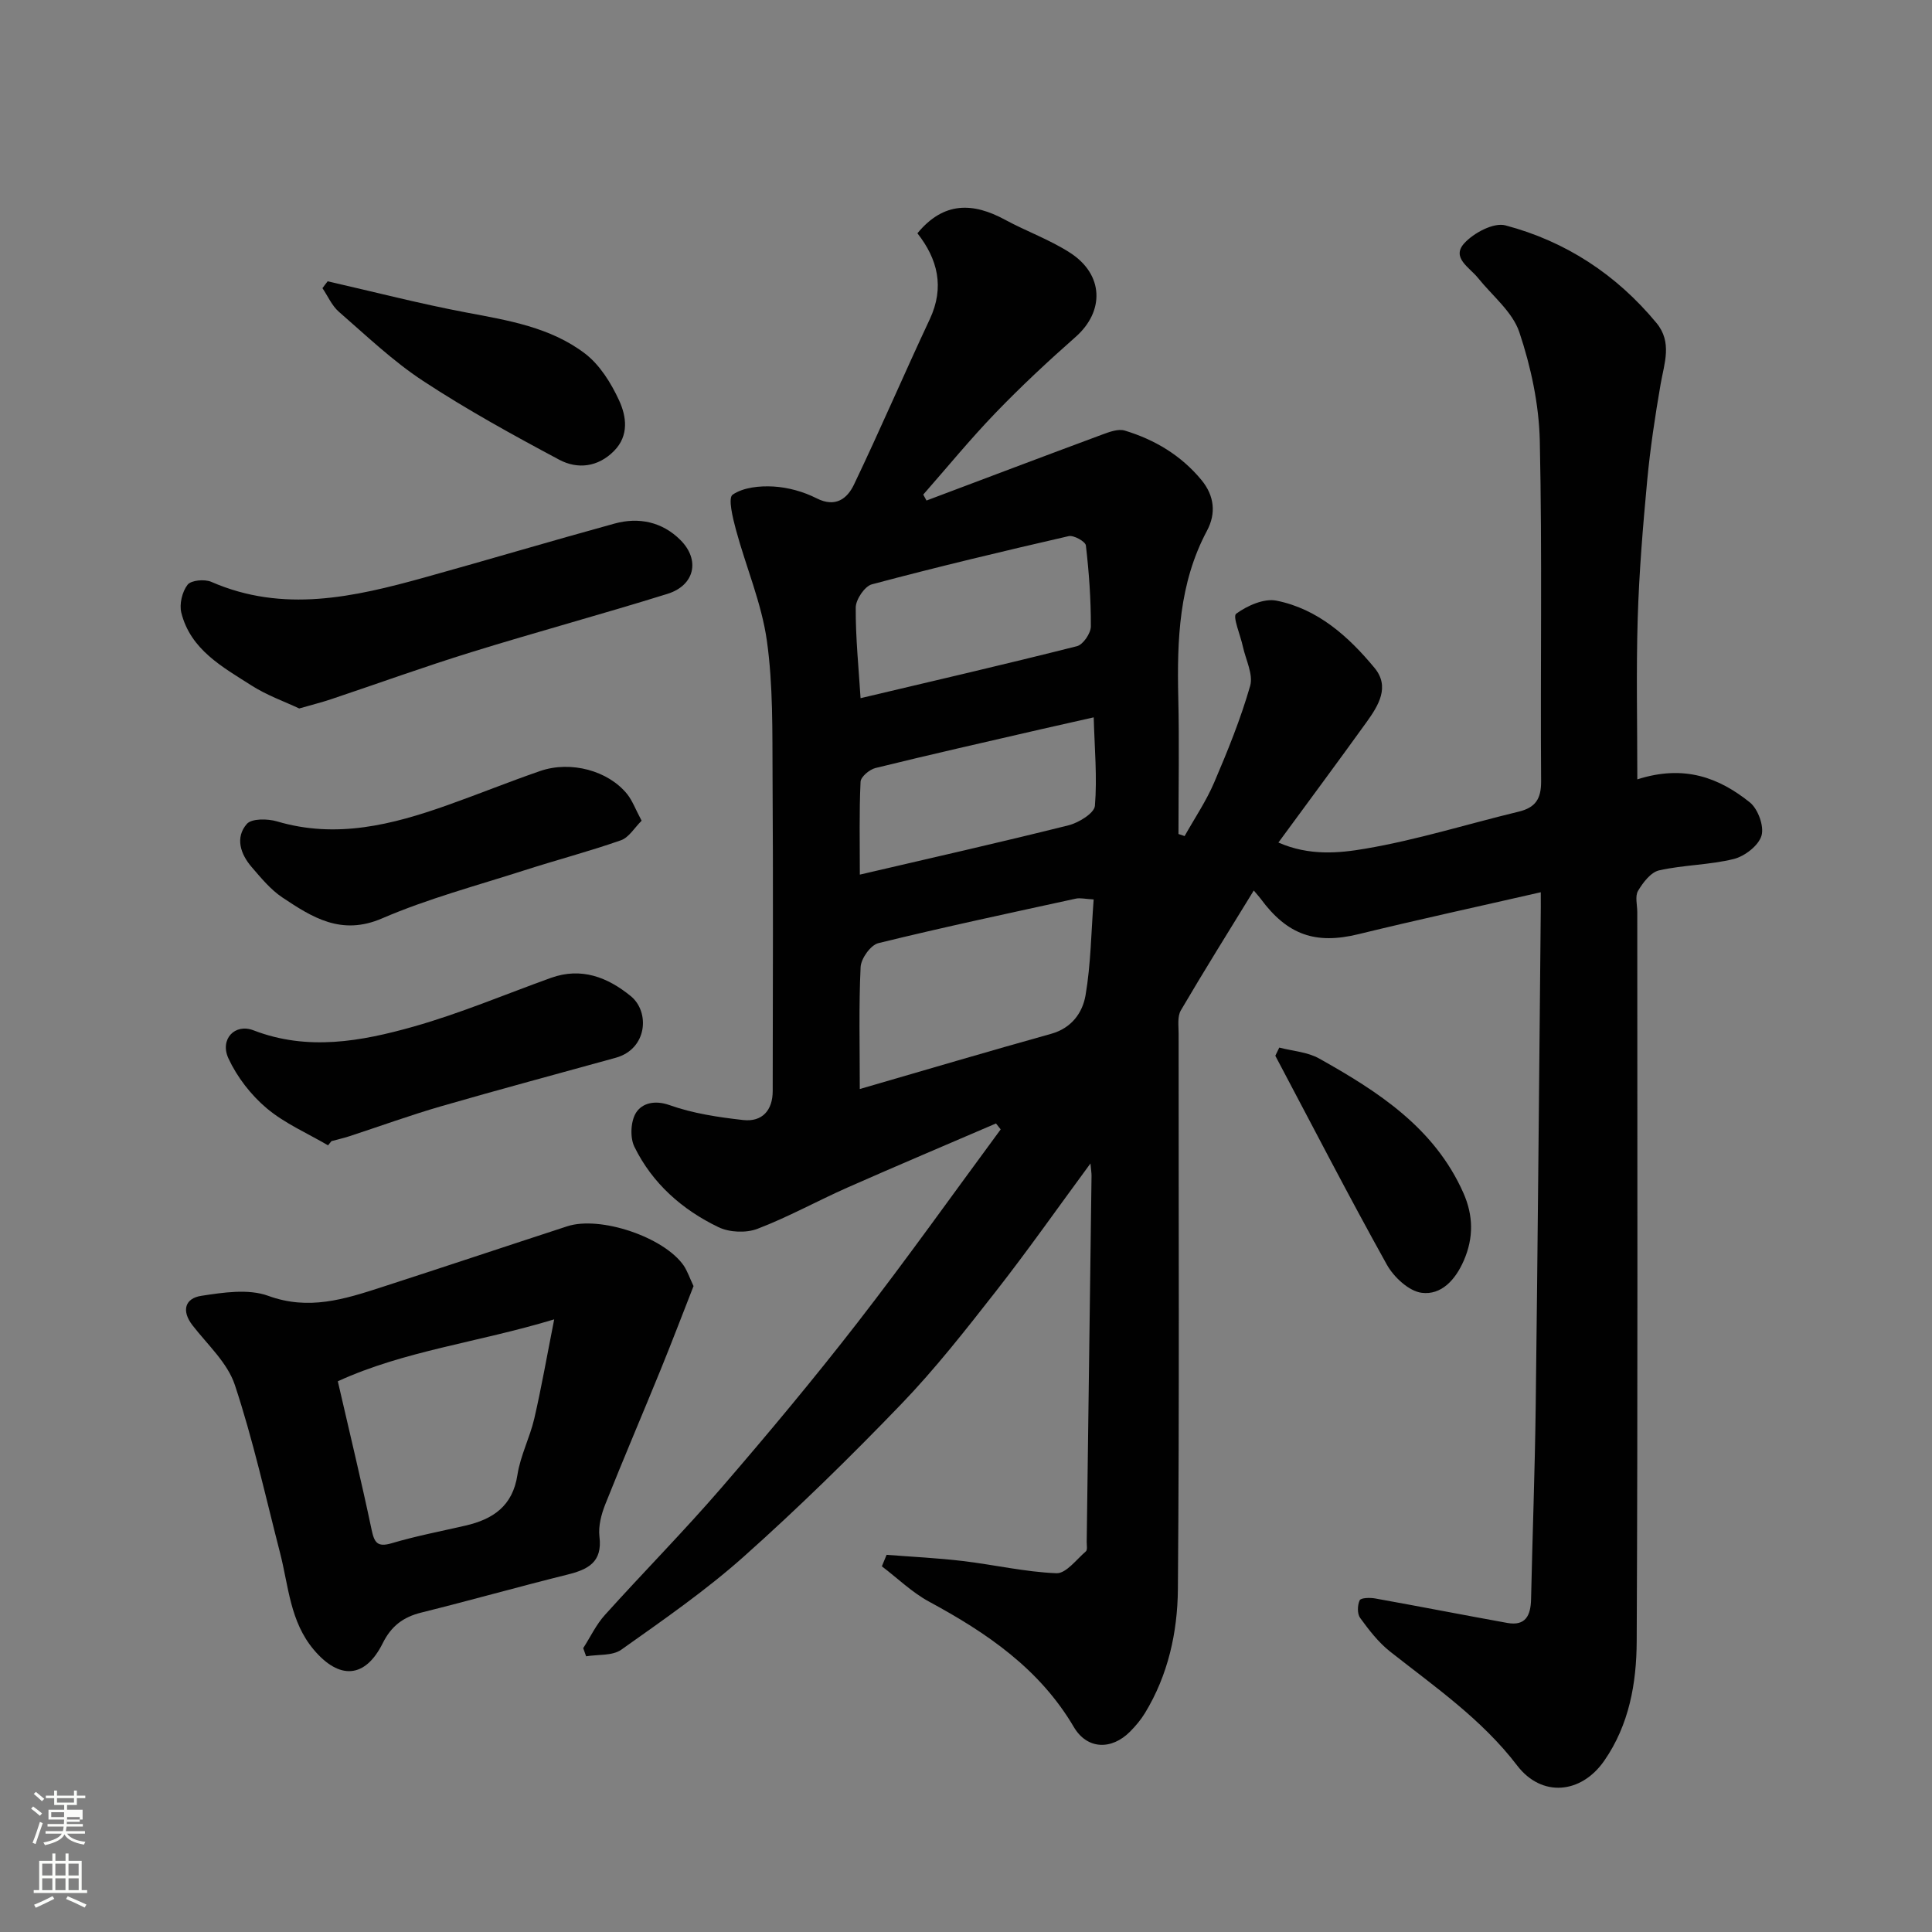 <svg enable-background="new 0 0 400 400" viewBox="0 0 400 400" xmlns="http://www.w3.org/2000/svg"><rect x="0" y="0" width="400" height="400" fill="#808080" stroke="none"/><path d="m6.44 374.46.42-.45c.65.47 1.27.95 1.85 1.44l-.45.49c-.65-.56-1.25-1.06-1.82-1.48m.93 7.33-.63-.26c.55-1.36 1.05-2.8 1.52-4.33.19.1.38.19.59.27-.46 1.29-.95 2.73-1.48 4.32m-.38-10.38.44-.42c.43.34 1.01.82 1.74 1.44l-.49.49c-.53-.51-1.09-1.01-1.69-1.51m2.5.35h1.72v-1.04h.59v1.04h3.52v-1.04h.59v1.04h1.75v.53h-1.75v1.42h-2.03v.97h3.22v2.03h-3.24c0 .35-.01.66-.03.93h3.32v.53h-3.37c-.03.27-.08.58-.15.94h3.96v.53h-3.71c.67.92 1.93 1.48 3.79 1.68-.13.24-.23.44-.29.59-2.13-.38-3.48-1.08-4.04-2.12-.43.97-1.77 1.72-4.03 2.23-.09-.19-.2-.37-.33-.55 2.1-.42 3.37-1.03 3.81-1.83h-3.36v-.53h3.58c.08-.29.13-.61.16-.94h-3.33v-.53h3.39c.02-.27.04-.58.04-.93h-3.23v-2.03h3.25v-.97h-2.07v-1.42h-1.73zm1.12 3.44v1h2.65c.01-.3.02-.44.01-.4v-.25-.35zm1.19-2h3.52v-.91h-3.52zm4.71 3h-2.63v.59c0 .15-.01.28-.01.4h2.64v-1.99z" fill="#fbfcfa"/><path d="m13.56 383.74h.63v1.52h2.72v6.07h1.13v.6h-11.06v-.6h1.13v-6.07h2.73v-1.52h.63v1.52h2.1v-1.52zm-2.69 8.83.38.56c-1.24.63-2.53 1.25-3.85 1.85-.1-.21-.21-.42-.34-.63 1.36-.55 2.63-1.15 3.81-1.78m-2.13-4.27h2.1v-2.45h-2.1zm0 3.04h2.1v-2.46h-2.1zm2.72-3.04h2.1v-2.45h-2.1zm0 3.04h2.1v-2.46h-2.1zm6.07 3.6c-1.41-.71-2.7-1.3-3.86-1.78l.35-.56c1.45.62 2.75 1.19 3.88 1.72zm-1.25-9.09h-2.1v2.45h2.1zm-2.09 5.49h2.1v-2.46h-2.1z" fill="#fbfcfa"/><g fill="#010101"><path d="m319 184.73c-13.02 2.98-25.42 5.67-37.74 8.68-8.85 2.16-14.7.22-20.28-7.37-.26-.36-.57-.68-1.4-1.67-5.21 8.5-10.28 16.59-15.1 24.82-.75 1.28-.46 3.23-.46 4.86-.02 38.33.17 76.66-.15 114.98-.08 8.92-2.03 17.8-6.83 25.66-.85 1.39-1.93 2.67-3.07 3.82-3.86 3.88-8.9 3.71-11.64-.94-7.11-12.09-18.03-19.51-29.98-25.97-3.54-1.92-6.53-4.85-9.77-7.31.33-.79.66-1.59.98-2.38 5.26.41 10.54.66 15.77 1.28 6.48.77 12.9 2.27 19.39 2.53 1.99.08 4.14-2.84 6.1-4.53.35-.3.17-1.27.17-1.94.34-25.26.67-50.53 1-75.79.01-.59-.1-1.17-.22-2.58-6.85 9.3-13 18.06-19.58 26.47-6.27 8.01-12.58 16.07-19.62 23.38-10.48 10.89-21.3 21.49-32.57 31.54-7.91 7.05-16.71 13.14-25.38 19.29-1.83 1.29-4.82.95-7.27 1.36-.2-.56-.4-1.13-.6-1.69 1.48-2.3 2.67-4.86 4.48-6.86 7.97-8.85 16.35-17.33 24.13-26.34 9.65-11.18 19.12-22.53 28.17-34.19 10.17-13.11 19.79-26.65 29.65-40.01-.32-.41-.64-.82-.97-1.23-10.23 4.4-20.5 8.74-30.69 13.24-6.27 2.77-12.3 6.13-18.69 8.57-2.34.9-5.79.76-8.06-.33-7.53-3.61-13.72-9.08-17.43-16.66-.94-1.93-.77-5.34.38-7.1 1.23-1.88 3.78-2.63 6.92-1.51 4.84 1.72 10.08 2.5 15.23 3.08 3.94.44 6.11-2.02 6.11-6 .03-21.66.11-43.33-.03-64.99-.06-9.44.13-18.97-1.18-28.27-1.1-7.78-4.32-15.25-6.39-22.91-.66-2.44-1.69-6.62-.7-7.3 2.21-1.52 5.62-1.86 8.48-1.69 3.02.18 6.19 1.06 8.89 2.43 3.94 2.01 6.37.06 7.75-2.82 5.42-11.32 10.36-22.87 15.69-34.23 3.14-6.68 1.61-12.52-2.55-17.81 5.44-6.6 11.5-6.41 18.15-2.8 4.43 2.4 9.27 4.12 13.47 6.84 6.99 4.52 7.14 12.13 1.11 17.44-5.71 5.03-11.3 10.25-16.58 15.73-5.21 5.41-9.98 11.24-14.94 16.89.22.41.45.82.67 1.23 12.12-4.56 24.22-9.15 36.36-13.65 1.49-.55 3.33-1.25 4.7-.83 6.21 1.88 11.65 5.13 15.86 10.22 2.7 3.27 3.06 6.93 1.16 10.5-5.82 10.9-6.22 22.62-5.95 34.55.22 9.41.04 18.84.04 28.25.42.14.85.28 1.27.43 2.07-3.69 4.47-7.23 6.12-11.09 2.8-6.54 5.49-13.18 7.45-20 .68-2.38-.92-5.43-1.51-8.16-.51-2.36-2.16-6.21-1.39-6.78 2.29-1.67 5.77-3.23 8.35-2.71 8.56 1.71 14.91 7.41 20.3 13.92 3.24 3.91.81 7.8-1.63 11.2-5.91 8.21-11.94 16.33-18.27 24.96 6.38 2.79 12.51 2.21 18 1.27 10.71-1.82 21.17-5.11 31.76-7.67 3.46-.84 4.65-2.63 4.63-6.28-.17-23.5.24-47-.27-70.48-.17-7.55-1.83-15.3-4.23-22.48-1.41-4.24-5.6-7.55-8.57-11.26-1.73-2.16-5.55-4.17-2.86-7.15 1.95-2.16 6.11-4.38 8.54-3.73 12.48 3.3 22.96 10.17 31.26 20.19 3.33 4.02 1.63 8.33.87 12.7-1.14 6.59-2.14 13.22-2.77 19.87-.89 9.51-1.68 19.06-1.97 28.6-.33 10.9-.08 21.82-.08 33.34 9.77-3.13 16.97-.3 23.29 4.76 1.69 1.35 3 4.94 2.42 6.89-.6 2.05-3.46 4.26-5.72 4.83-5.04 1.25-10.4 1.22-15.48 2.36-1.72.39-3.34 2.52-4.36 4.24-.66 1.12-.16 2.93-.16 4.43 0 50.33.12 100.65-.12 150.98-.04 8.61-1.55 17.24-6.71 24.68-4.79 6.91-12.97 7.64-18.04 1-7.32-9.59-17.05-16.29-26.33-23.61-2.4-1.9-4.36-4.45-6.18-6.95-.62-.85-.57-2.63-.09-3.65.24-.52 2.13-.57 3.19-.38 9.13 1.64 18.23 3.42 27.36 5.07 3.81.69 4.85-1.56 4.93-4.88.29-13.27.79-26.53.96-39.8.42-33.6.7-67.19 1.03-100.79.04-1.8.02-3.58.02-5.81zm-140.99 40.74c13.77-3.99 26.67-7.82 39.62-11.43 4.26-1.19 6.5-4.38 7.12-7.98 1.1-6.42 1.16-13.02 1.68-19.84-1.79-.1-2.79-.36-3.68-.17-13.66 2.98-27.33 5.89-40.9 9.22-1.59.39-3.58 3.18-3.67 4.94-.39 8.11-.17 16.25-.17 25.26zm.16-80.92c15.04-3.56 29.95-7.01 44.79-10.76 1.28-.32 2.88-2.67 2.89-4.09.02-5.6-.38-11.21-1.03-16.77-.09-.81-2.52-2.17-3.56-1.93-13.63 3.13-27.24 6.38-40.75 9.98-1.49.4-3.33 3.14-3.34 4.81-.04 6.24.61 12.48 1 18.76zm-.15 36.53c14.75-3.44 29.02-6.66 43.21-10.21 2.11-.53 5.33-2.51 5.46-4.03.49-5.89-.07-11.86-.25-18.32-4.64 1.05-7.81 1.75-10.98 2.48-11.41 2.63-22.83 5.21-34.2 8.01-1.24.3-3.04 1.82-3.09 2.84-.3 6.28-.15 12.58-.15 19.23z"/><path d="m143.59 266.27c-2.25 5.73-4.44 11.49-6.76 17.19-3.81 9.35-7.79 18.63-11.52 28.01-.82 2.07-1.46 4.52-1.2 6.67.66 5.35-2.42 6.82-6.69 7.88-10.1 2.51-20.11 5.34-30.21 7.85-3.75.93-6.21 2.8-7.97 6.34-3.65 7.33-9 7.58-14.25 1.38-4.96-5.87-5.23-13.17-7-20.05-3-11.64-5.59-23.42-9.37-34.81-1.52-4.58-5.65-8.32-8.75-12.32-2.37-3.05-1.55-5.61 1.79-6.12 4.56-.7 9.77-1.5 13.88 0 8.37 3.06 15.76.7 23.37-1.76 12.86-4.16 25.68-8.45 38.53-12.64 6.83-2.22 20.03 2.23 24.11 8.13.78 1.16 1.23 2.55 2.04 4.25zm-28.85 6.89c-15.94 4.82-31.05 6.51-44.8 12.82 2.47 10.74 4.88 20.69 6.99 30.7.57 2.71 1.19 3.71 4.2 2.82 4.98-1.48 10.12-2.46 15.2-3.63 5.74-1.32 9.81-4.04 10.8-10.52.61-3.97 2.57-7.71 3.49-11.66 1.46-6.31 2.57-12.69 4.12-20.53z"/><path d="m61.95 146.68c-3.01-1.42-6.68-2.71-9.87-4.75-6.01-3.84-12.62-7.4-14.54-15.07-.44-1.77.17-4.34 1.29-5.79.73-.95 3.53-1.2 4.9-.61 14.9 6.51 29.54 3.16 44.16-.9 13.14-3.65 26.21-7.55 39.35-11.16 5.05-1.39 9.9-.33 13.63 3.4 4.15 4.15 2.94 9.4-2.67 11.15-13.48 4.2-27.12 7.89-40.61 12.07-9.76 3.02-19.38 6.51-29.08 9.76-1.84.62-3.72 1.08-6.56 1.9z"/><path d="m67.92 237.13c-4.28-2.51-8.97-4.53-12.71-7.68-3.26-2.75-6.13-6.46-7.92-10.33-1.83-3.98 1.35-7.29 5.2-5.8 11.2 4.32 22.29 2.29 33.12-.77 9.66-2.73 18.98-6.68 28.45-10.09 6.32-2.27 11.76-.12 16.54 3.78 3.98 3.25 3.45 10.94-3.12 12.76-12.05 3.34-24.13 6.56-36.15 10.04-6.39 1.85-12.65 4.13-18.98 6.2-1.23.4-2.49.68-3.73 1.02-.22.28-.46.58-.7.87z"/><path d="m132.84 169.92c-1.48 1.46-2.63 3.47-4.28 4.05-6.56 2.3-13.31 4.07-19.93 6.2-9.89 3.18-20.02 5.87-29.52 9.97-8.43 3.64-14.44-.19-20.65-4.33-2.44-1.63-4.41-4.04-6.36-6.3-2.32-2.69-3.45-6.1-1-8.92 1.01-1.16 4.31-1.1 6.25-.53 12.27 3.64 23.83.71 35.29-3.36 6.43-2.28 12.75-4.85 19.19-7.07 6.36-2.19 14.14-.07 18.05 4.82 1.07 1.36 1.68 3.08 2.96 5.47z"/><path d="m67.84 58.24c9.56 2.18 19.07 4.64 28.7 6.46 8.67 1.63 17.45 3.06 24.59 8.51 3.05 2.33 5.37 6.07 7.02 9.63 1.54 3.32 2.14 7.32-1.02 10.52-3.32 3.37-7.56 3.84-11.35 1.82-9.58-5.11-19.12-10.36-28.18-16.31-6.26-4.11-11.76-9.38-17.44-14.32-1.45-1.26-2.28-3.24-3.4-4.89.35-.49.72-.95 1.08-1.42z"/><path d="m264.86 216.89c2.77.72 5.84.91 8.25 2.26 12.19 6.83 23.88 14.34 29.87 27.84 2.05 4.63 2.16 9.26.07 14.03-1.74 3.98-4.65 7.16-8.71 6.64-2.65-.34-5.77-3.25-7.21-5.83-7.95-14.28-15.44-28.81-23.09-43.25.27-.56.54-1.12.82-1.69z"/></g></svg>
